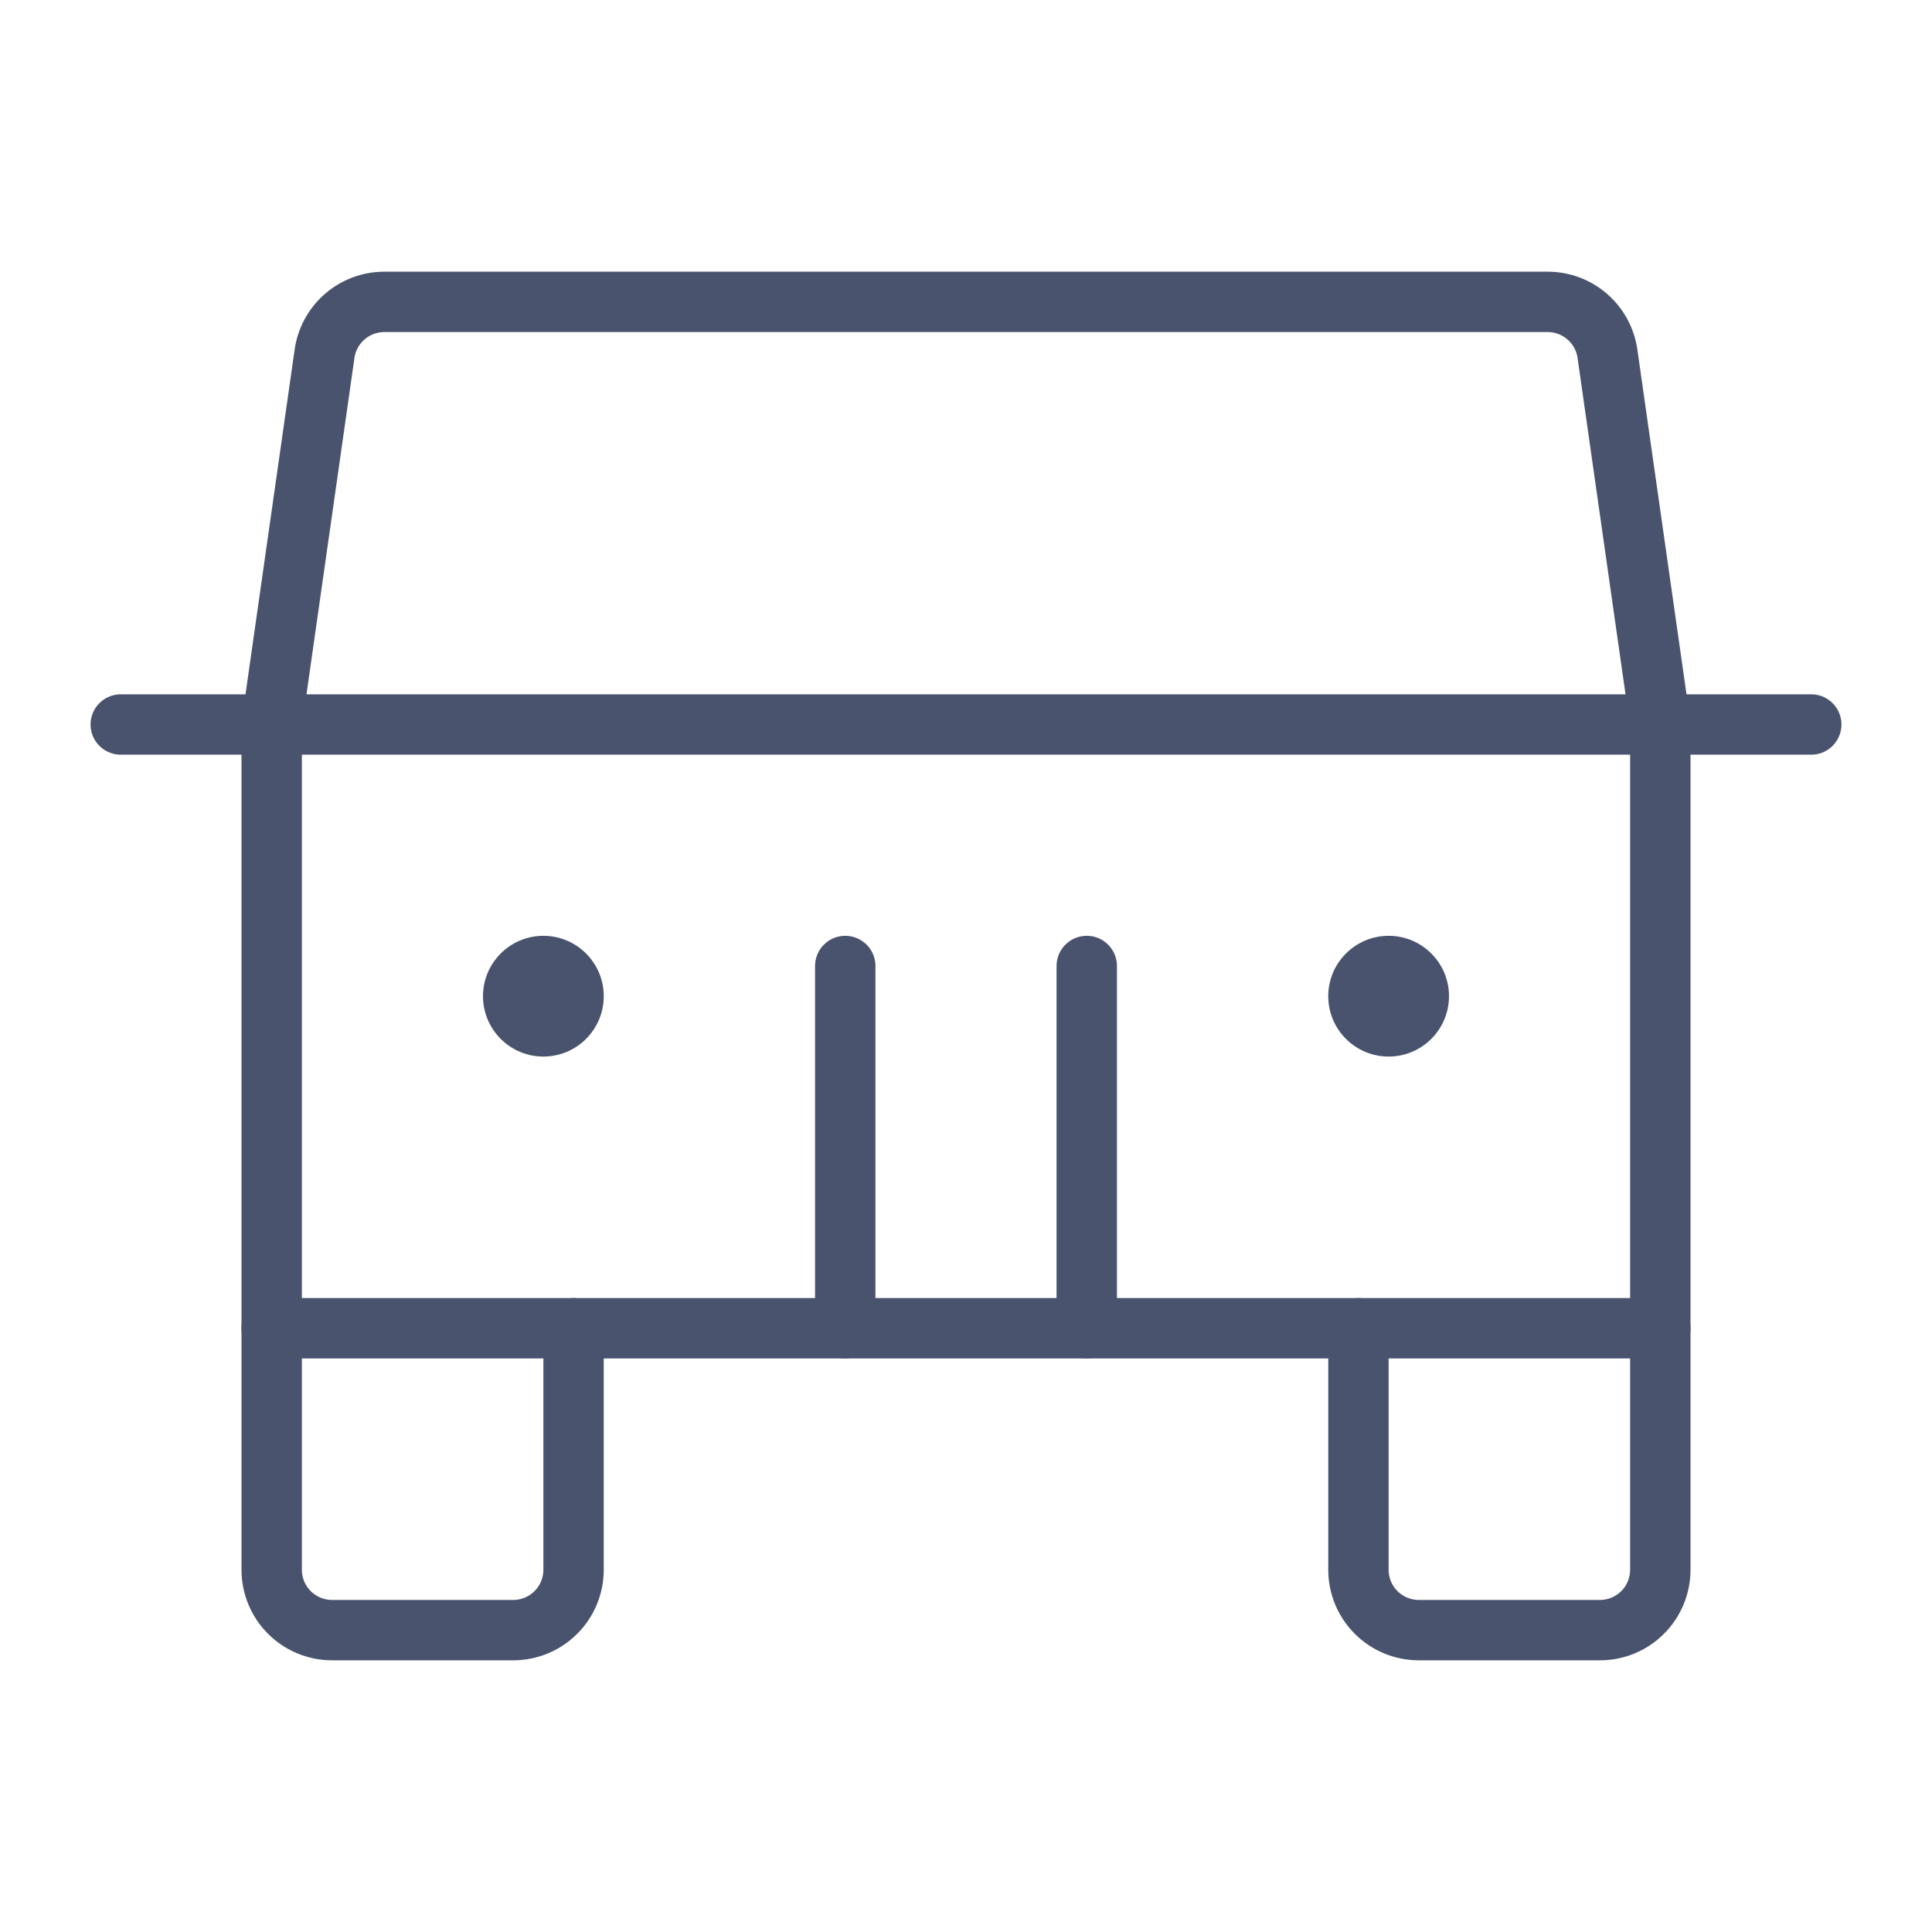 <svg width="32" height="32" viewBox="0 0 32 32" fill="none" xmlns="http://www.w3.org/2000/svg">
<path d="M27.5 22V26C27.5 26.265 27.395 26.52 27.207 26.707C27.02 26.895 26.765 27 26.5 27H23.5C23.235 27 22.98 26.895 22.793 26.707C22.605 26.52 22.5 26.265 22.5 26V22" stroke="#49536E" stroke-linecap="round" stroke-linejoin="round"/>
<path d="M9.5 22V26C9.5 26.265 9.395 26.52 9.207 26.707C9.02 26.895 8.765 27 8.5 27H5.5C5.235 27 4.98 26.895 4.793 26.707C4.605 26.52 4.5 26.265 4.5 26V22" stroke="#49536E" stroke-linecap="round" stroke-linejoin="round"/>
<path d="M2 12H30" stroke="#49536E" stroke-linecap="round" stroke-linejoin="round"/>
<path d="M18 16V22" stroke="#49536E" stroke-linecap="round" stroke-linejoin="round"/>
<path d="M14 16V22" stroke="#49536E" stroke-linecap="round" stroke-linejoin="round"/>
<path d="M27.5 22H4.5V12L5.375 5.862C5.408 5.624 5.526 5.405 5.708 5.247C5.889 5.088 6.122 5.001 6.362 5H25.637C25.878 5.001 26.111 5.088 26.292 5.247C26.474 5.405 26.592 5.624 26.625 5.862L27.5 12V22Z" stroke="#49536E" stroke-linecap="round" stroke-linejoin="round"/>
<path d="M9 17.5C9.552 17.5 10 17.052 10 16.5C10 15.948 9.552 15.5 9 15.5C8.448 15.5 8 15.948 8 16.5C8 17.052 8.448 17.5 9 17.5Z" fill="#49536E"/>
<path d="M23 17.5C23.552 17.5 24 17.052 24 16.5C24 15.948 23.552 15.5 23 15.5C22.448 15.5 22 15.948 22 16.5C22 17.052 22.448 17.5 23 17.5Z" fill="#49536E"/>
</svg>

